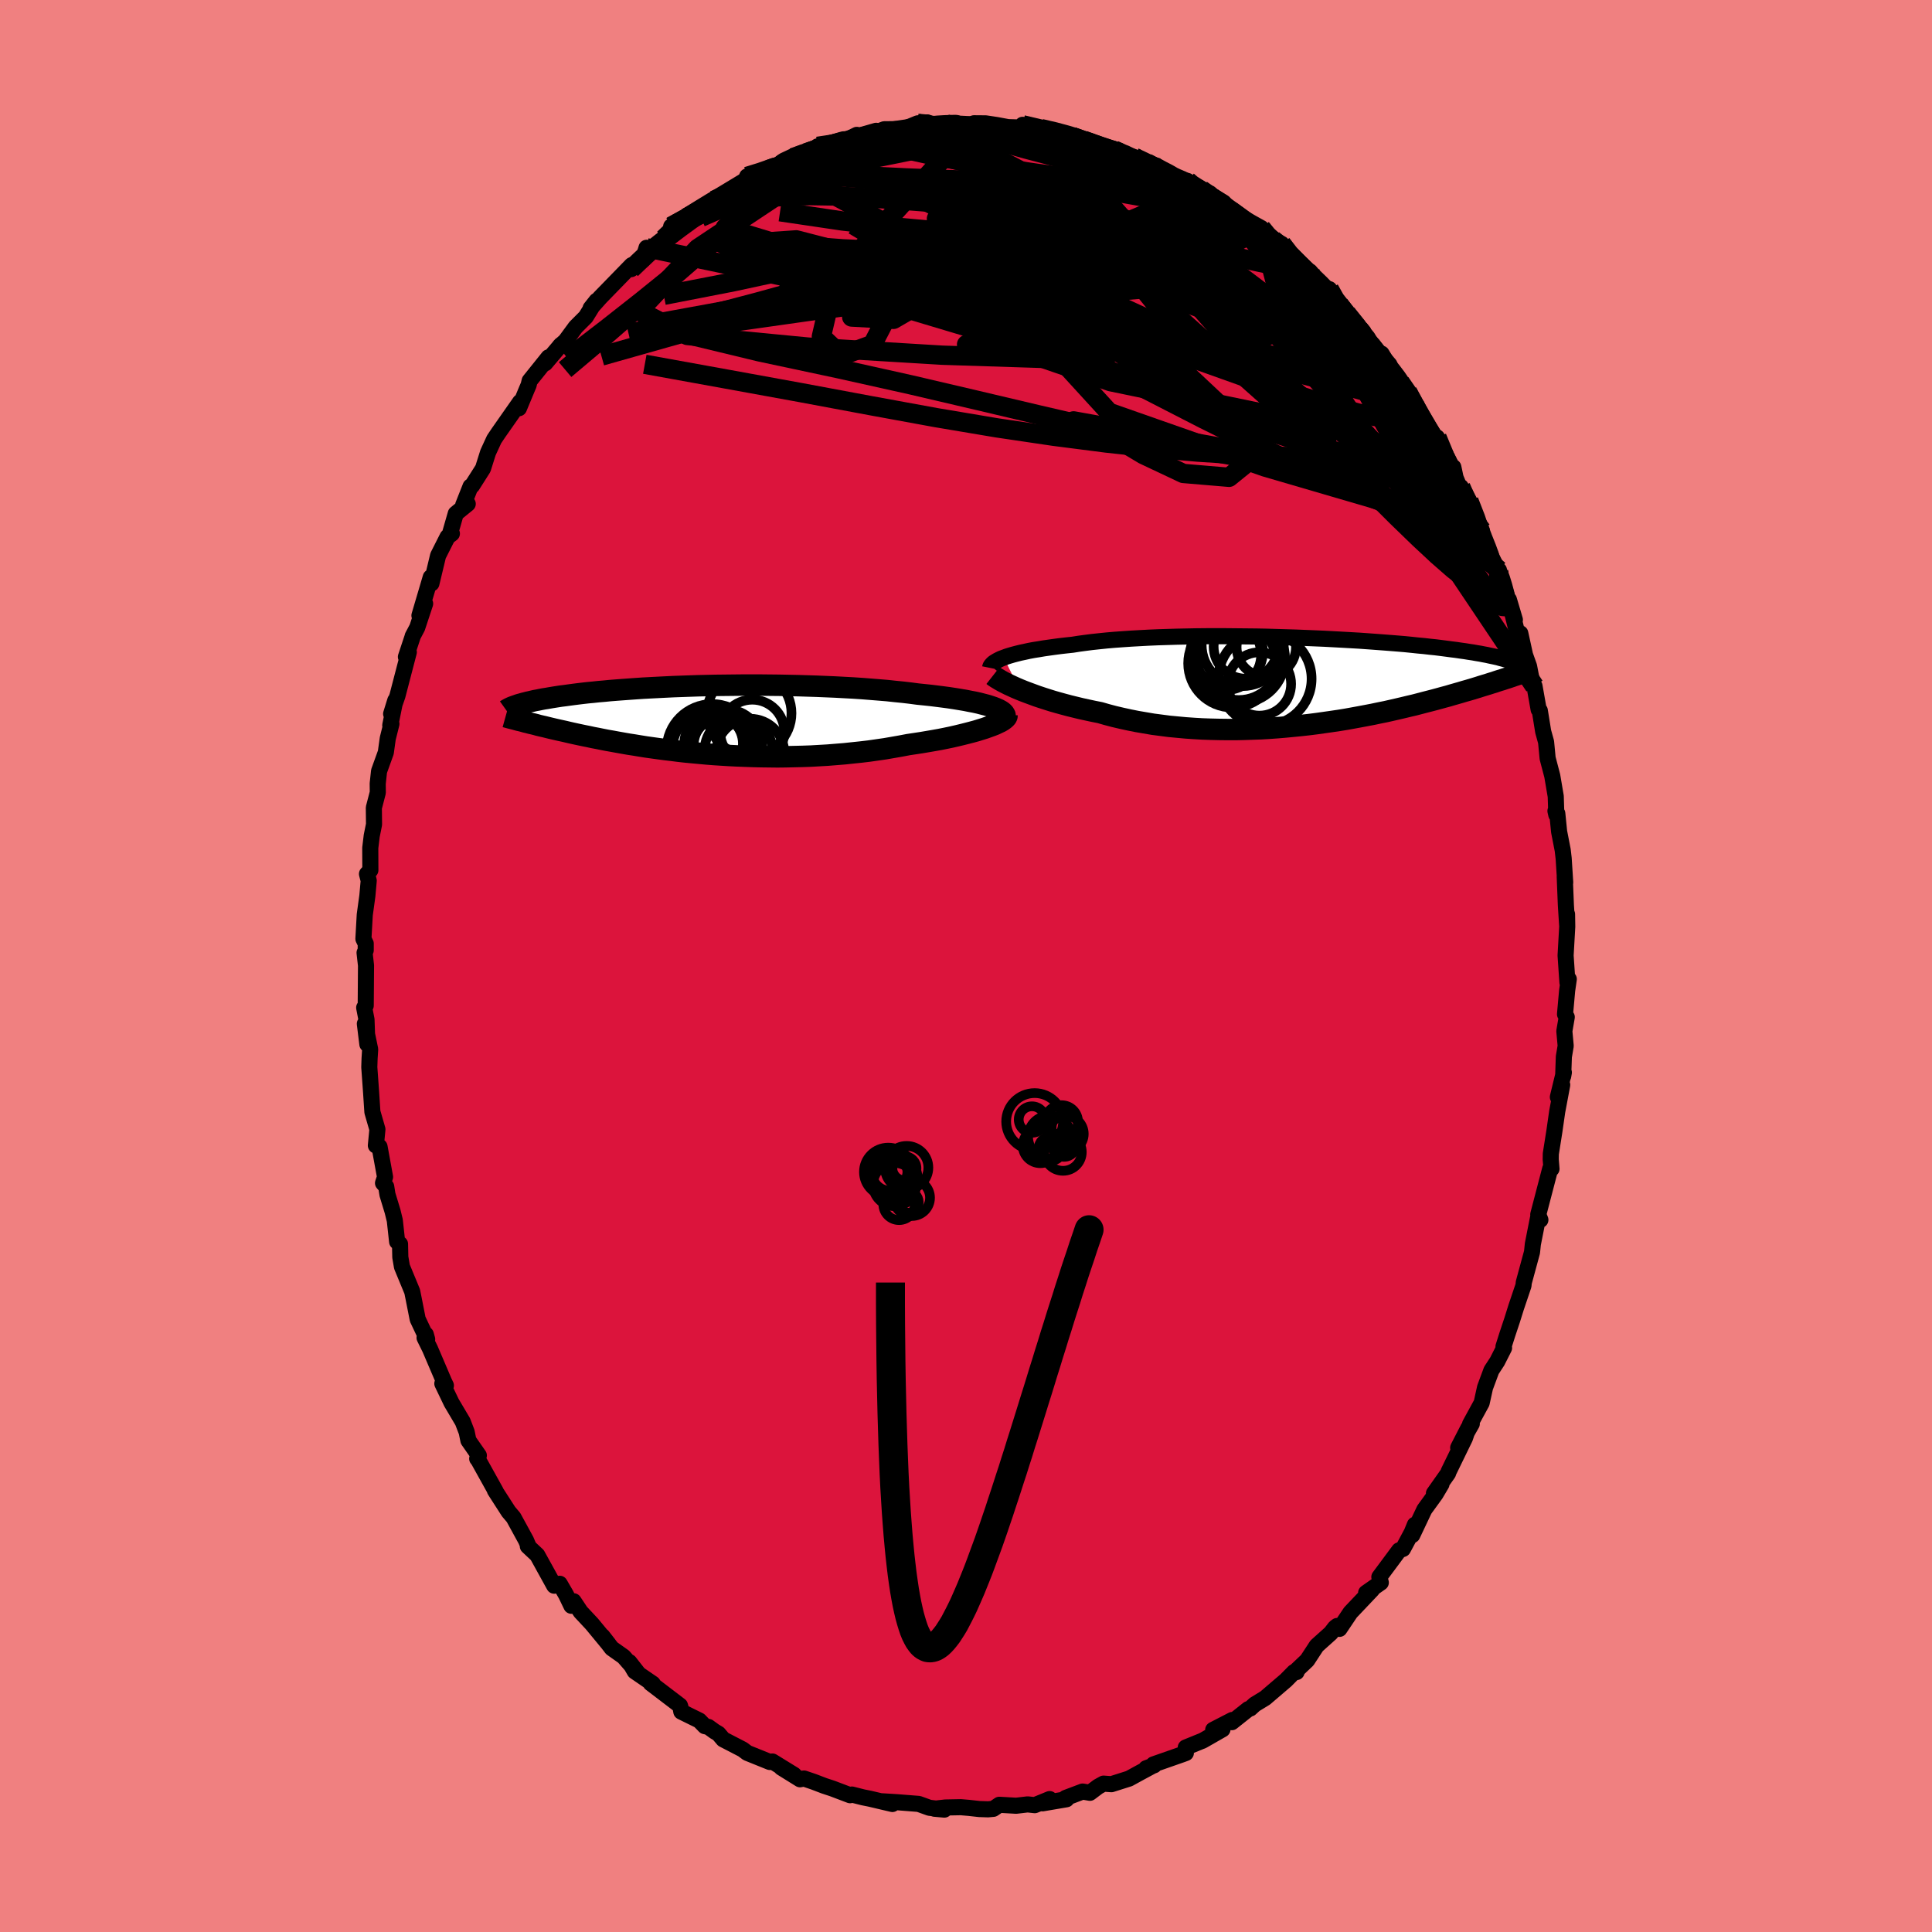 <svg xmlns="http://www.w3.org/2000/svg" width="500" height="500" viewBox="-100 -100 200 200"><defs><clipPath id="c"><path d="m30.12-1.3-.33-.11-.35-.11-.39-.1-.42-.11-.45-.1-.48-.09-.5-.1-.54-.09-.55-.09-.59-.09-.6-.08-.63-.08-.65-.08-.66-.07-.69-.07-.75-.1-.77-.09-.81-.08-.83-.09-.85-.07-.87-.07-.89-.07-.91-.06-.93-.05-.93-.05-.95-.04-.96-.04-.96-.03-.96-.03-.97-.02-.97-.02-.97-.01-.96-.01H4.14l-.94.01-.93.01-.92.01-.91.02-.89.02-.87.03-.85.03-.84.03-.82.04-.79.04-.78.04-.75.04-.73.05-.7.05-.69.05-.66.05-.63.05-.61.06-.59.05-.56.06-.54.05-.52.06-.5.06-.47.06-.45.06-.43.06-.41.05-.39.06-.38.06-.36.06-.34.06-.33.05-.31.06-.29.06-.28.05-.26.06-.25.06-.24.05-.22.06-.21.05-.2.06-.19.05-.17.05-.16.06.92 1.73.26.06.26.07.27.06.28.07.28.08.3.07.31.07.32.08.33.08.34.08.35.08.36.08.37.08.38.09.39.09.41.09.42.09.43.09.45.09.46.1.48.09.49.1.51.1.52.09.54.1.56.1.57.1.59.09.6.1.62.1.64.09.65.09.67.09.69.08.7.09.71.08.73.07.75.07.76.07.77.06.78.05.8.05.81.04.81.03.83.03.84.02.84.01.85.01.86-.01.86-.02.86-.02.87-.03.87-.05.87-.05.86-.07.87-.07.85-.09.86-.09.84-.1.84-.12.83-.12.81-.14.8-.14.79-.15.67-.1.66-.1.65-.11.64-.11.62-.11.6-.12.58-.12.57-.13.54-.13.52-.13.5-.13.48-.13.45-.14.42-.13.39-.14"/></clipPath><clipPath id="b"><path d="m-30.5-2.47.29-.11.32-.1.34-.1.38-.1.4-.1.43-.09.45-.1.48-.09.51-.08.53-.09.56-.08.57-.08.61-.08.62-.07.65-.07.63-.1.67-.09.7-.09.75-.08.78-.08.81-.07.84-.06.88-.06.9-.05.93-.05.94-.04.97-.03.99-.03 1-.02 1.01-.02 1.03-.01h2.06l1.04.01 1.04.01 1.04.01 1.03.02 1.02.03 1.01.03 1.01.03.99.04.97.04.96.04.94.05.92.05.89.05.88.05.85.06.83.06.8.06.78.06.75.06.72.06.7.07.66.07.65.06.61.07.59.06.56.07.54.07.52.07.49.06.47.07.44.06.43.07.41.06.39.07.37.06.35.07.33.06.31.07.29.06.28.06.27.06.24.07.23.06.22.06.2.06.19.06-.91 2.08-.28.09-.29.1-.3.09-.31.1-.33.1-.33.1-.34.11-.36.11-.36.11-.38.11-.39.11-.4.12-.42.12-.42.12-.44.13-.45.12-.47.13-.48.13-.5.13-.51.13-.53.14-.54.14-.56.13-.58.14-.6.14-.61.14-.62.14-.65.13-.66.14-.68.13-.69.13-.71.13-.72.13-.74.12-.75.11-.77.11-.78.11-.79.1-.81.09-.81.08-.83.08-.83.07-.84.06-.85.05-.86.03-.86.03-.87.02h-.86l-.87-.01-.87-.02-.87-.03-.87-.05-.86-.06-.86-.08-.85-.08-.84-.11-.84-.11-.82-.14-.82-.14-.8-.16-.78-.17-.77-.18-.76-.2-.73-.21-.66-.13-.65-.14-.64-.14-.62-.15-.61-.15-.6-.16-.58-.16-.56-.16-.54-.17-.53-.17-.51-.17-.49-.18-.46-.17-.45-.17-.42-.17"/></clipPath><linearGradient id="d" x1="0%" x2="100%" y1="0%" y2="0%"><stop offset="0%" style="stop-color:[object Object];stop-opacity:1"/><stop offset="38.9%" style="stop-color:[object Object];stop-opacity:1"/><stop offset="100%" style="stop-color:[object Object];stop-opacity:1"/></linearGradient><filter id="a"><feTurbulence baseFrequency=".05" numOctaves="3" result="noise" type="noise"/><feDisplacementMap in="SourceGraphic" in2="noise" scale="2"/></filter></defs><rect width="100%" height="100%" x="-100" y="-100" fill="#F08080"/><path fill="#DC143C" stroke="#000" stroke-linejoin="round" stroke-width="1.667" d="m62.26 1.71.14-.35-.17 1.18-.22 2.45.18.3-.25 1.45.14 1.53-.19 1.12-.07 2.02.07-.39-.62 2.55.45-1.26-.52 2.77-.29 2.02-.37 2.34-.01.58.08.98-.13-.02-1.24 4.75.22.55-.19-.48-.59 2.99-.07.68-.02.17-.85 3.13-.03.31-.76 2.25-.41 1.31-.5 1.5-.4 1.26.06.14-.71 1.4-.6.92-.66 1.78-.35 1.59-1.2 2.2.18-.04-1.41 2.48L52 47.83l-.35 1.04-1.68 3.45-.07.2-1.46 2.07.78-.95-.61 1.03-1.16 1.6-1.25 2.64.27-1.07-.33.81-.91 1.7-.39.14-2.05 2.76.15.58-1.52 1.06.61-.32-2.23 2.35-1.14 1.7-.24-.3-.22.17-.44.57-1.46 1.31-.98 1.5-1.34 1.27.24-.05h-.26l-.84.85-2.15 1.84-1.08.66-.46.42-.21.07-1.7 1.35.05-.23-1.98 1.02.96-.05-2.03 1.16-1.77.72.01.57-.32.12-3.03 1.06.07.09-.83.31.57-.2-1.19.64-1.15.63-1.83.58-.81-.06-.56.31-.85.64-.76-.13-1.75.66.08.14-2.48.42.74-.44-1.54.63-.74-.08-1.19.14-1.74-.1-.62.42-.55.05-.91-.03-1.08-.12-.82-.07-1.6.03-1.13.13 1.02.09-1.55-.19-1.11-.4-2.29-.18-1.48-.09 1.05.28-2.34-.55-.7-.14-1.15-.29-.19.07-1.82-.69-.85-.28-1.1-.42-1-.34-.41.08-1.93-1.2 1.31.74-2.24-1.38-.27.05-2.33-.94-.48-.36-2.01-1.04-.5-.59-.39-.23-.65-.47-.37-.08-.56-.58-1.87-.92-.09-.47-.05-.16-3.03-2.31.22.05-1.87-1.28-.56-.96.91 1.16-1.5-1.72-1.23-.87-.97-1.26.66.85-1.75-2.12-1.16-1.24-.73-1.1-.23.47-.55-1.14-.66-1.14-.57.2-1.75-3.17-.98-.92.1.07-.29-.68-1.29-2.36-.51-.6-1.23-1.91-.19-.3.08.09-1.79-3.22-.12-.15.17-.33-1.08-1.55-.18-.88-.41-1.07-1.16-1.96-.95-1.98.37.2-.2-.42-1.44-3.37-.57-1.16.13-.34.14.5-.98-2.08-.44-2.23-.13-.64-1.06-2.56-.17-.99-.03-1.36-.3-.24-.24-2.2-.23-.94-.53-1.74-.13-.82-.33-.37.21-.63-.57-3.13-.38-.13.16-1.67-.52-1.8-.14-2.12-.18-2.51.03-.92.06-.93-.55-2.65.26 2.12-.09-2.55-.24-1.24.16-.21.03-4.15-.15-1.32.12-.26v-.69l-.24-.49.14-2.49.27-1.97.14-1.57-.18-.69.35-.39-.01-2.3.15-1.25.24-1.19-.02-1.72.41-1.58-.01-.92.14-1.29.7-1.94.2-1.44.38-1.52-.12.15.52-2.57-.43 1.39.65-1.86 1.18-4.53-.3.49.71-2.14h-.01l.47-.89.82-2.48-.59 1.23 1.17-3.96.07.64.69-2.88.98-1.94.45-.34-.2.02.6-2.09 1.24-1.01-.47.12.76-1.92.16-.08L-50-51.5l.52-1.65.63-1.37.45-.67 2.24-3.2-.12.65.84-2.02.16-.37.11-.45 1.95-2.43-.34.62 1.63-1.92-.13.14.6-.54 1.05-1.43 1.05-1.05.73-1.18.38-.49-.61.77.99-1.11 3.26-3.35-.05.41 1.2-.94.39-1.27.6.31 1.19-1.25.74-.74.02-.53 1.59-.9.08-.02 1.26-.85 1.5-.94.56-.32.22-.12.94-.43 3-1.85-1.29.25 2.11-.6.06-.19 1.21-.32.18-.34 1.18-.49.79-.33 1.59-.54.18-.3 2.67-.39-.71.24 2.1-1.04-.71.36 2.71-.78-.96.51 1.8-.67 2.02-.02 1.43-.59 1-.1-.55.37 2.56-.19-.53.04 1.76.09 1.59-.12.01-.1 1.2.01 1.13.17 1.19.22 2 .06-.04-.2-.45-.1 2.57.61-.68-.22 1.32.27 2.77.74-.84-.18.5.09 1.72.89 2.14.42.29.1 1.76.62-.57-.2 3.02 1.3-1.15-.5 1.69.85 1.16.64 1.37.38.08.19 1.12.84 1.11.25-.88-.38 2.32 1.34.76.86 1.5 1.13-.57-.57 2.2 1.22.52.92.69.29.9.43.17.71 2.86 2.38-.37.01.27-.24 2.22 2.83-.41-.99.19-.02.07.79 1.73 1.74 1.73 1.88-.08.53.53.61 1.36 1.26.07-.13.99 1.63.95 1.35 1.15 1.65-.4-.68.73 1.33.43 1.02 1.32 2.17.55.9.02-.7 1.76 3.87-.07-.79.23 1.09.56 1.35-.02-.4.84 1.45 1.34 3.06-.76-1.02.48 1.17 2.01 4.07.04.82v-.93l.35 1.23 1.3 3.91-.62-2.09 1.08 4.33.1-.84.49 2.24.42 1.18.35 1.82.21.22.43 2.43.12.11.35 2.17.3 1.08.16 1.68.48 1.83.36 2.12.06 1.91-.09-.4.19.26.19 1.89.37 1.9.1.86.16 2.5-.05-.6.12 2.95.13 2.04-.01-1.11.02 1.29-.17 2.98.19 2.8.14-.35" filter="url(#a)"/><path fill="#fff" d="m-30.5-2.47.29-.11.32-.1.34-.1.38-.1.4-.1.43-.09.45-.1.48-.09.51-.08.53-.09.56-.08.57-.08.61-.08.62-.07.65-.07.63-.1.67-.09.7-.09.75-.08.78-.08.81-.07.84-.06.88-.06.9-.05.93-.05.94-.04.97-.03.99-.03 1-.02 1.01-.02 1.03-.01h2.06l1.04.01 1.04.01 1.04.01 1.03.02 1.02.03 1.01.03 1.01.03.99.04.97.04.96.04.94.05.92.05.89.05.88.05.85.06.83.06.8.06.78.06.75.06.72.06.7.07.66.07.65.06.61.07.59.06.56.07.54.07.52.07.49.06.47.07.44.06.43.07.41.06.39.07.37.06.35.07.33.06.31.07.29.06.28.06.27.06.24.07.23.06.22.06.2.06.19.06-.91 2.08-.28.09-.29.1-.3.09-.31.1-.33.1-.33.1-.34.11-.36.11-.36.11-.38.11-.39.11-.4.12-.42.12-.42.12-.44.13-.45.12-.47.13-.48.13-.5.13-.51.13-.53.14-.54.14-.56.13-.58.14-.6.14-.61.14-.62.14-.65.13-.66.14-.68.13-.69.13-.71.13-.72.13-.74.12-.75.11-.77.11-.78.11-.79.1-.81.09-.81.08-.83.08-.83.07-.84.06-.85.05-.86.03-.86.03-.87.02h-.86l-.87-.01-.87-.02-.87-.03-.87-.05-.86-.06-.86-.08-.85-.08-.84-.11-.84-.11-.82-.14-.82-.14-.8-.16-.78-.17-.77-.18-.76-.2-.73-.21-.66-.13-.65-.14-.64-.14-.62-.15-.61-.15-.6-.16-.58-.16-.56-.16-.54-.17-.53-.17-.51-.17-.49-.18-.46-.17-.45-.17-.42-.17" filter="url(#a)" transform="translate(34.41 -29.45)"/><path fill="#fff" d="m30.12-1.3-.33-.11-.35-.11-.39-.1-.42-.11-.45-.1-.48-.09-.5-.1-.54-.09-.55-.09-.59-.09-.6-.08-.63-.08-.65-.08-.66-.07-.69-.07-.75-.1-.77-.09-.81-.08-.83-.09-.85-.07-.87-.07-.89-.07-.91-.06-.93-.05-.93-.05-.95-.04-.96-.04-.96-.03-.96-.03-.97-.02-.97-.02-.97-.01-.96-.01H4.14l-.94.01-.93.01-.92.01-.91.02-.89.02-.87.03-.85.03-.84.03-.82.04-.79.04-.78.04-.75.04-.73.05-.7.05-.69.05-.66.05-.63.05-.61.06-.59.05-.56.06-.54.05-.52.06-.5.06-.47.06-.45.06-.43.06-.41.05-.39.06-.38.06-.36.06-.34.06-.33.05-.31.06-.29.06-.28.05-.26.06-.25.06-.24.05-.22.06-.21.05-.2.06-.19.05-.17.05-.16.06.92 1.73.26.06.26.07.27.06.28.07.28.08.3.07.31.07.32.08.33.08.34.08.35.08.36.08.37.08.38.09.39.09.41.09.42.09.43.09.45.09.46.1.48.09.49.1.51.1.52.09.54.1.56.1.57.1.59.09.6.1.62.1.64.09.65.09.67.09.69.08.7.09.71.08.73.07.75.07.76.07.77.06.78.05.8.05.81.04.81.03.83.03.84.02.84.01.85.01.86-.01.86-.02.86-.02.87-.03.87-.05.87-.05.86-.07.87-.07.85-.09.86-.09.84-.1.84-.12.83-.12.81-.14.8-.14.79-.15.67-.1.66-.1.65-.11.64-.11.62-.11.6-.12.58-.12.57-.13.54-.13.52-.13.5-.13.48-.13.45-.14.42-.13.39-.14" filter="url(#a)" transform="translate(-27.29 -25.48)"/><g fill="none" stroke="#000" transform="translate(34.41 -29.45)"><path stroke-linejoin="round" stroke-width="1.667" d="m-31.92-1.41.02-.1.05-.11.08-.1.1-.11.12-.11.16-.1.18-.11.21-.11.23-.11.27-.1.29-.11.32-.1.34-.1.38-.1.4-.1.43-.09.45-.1.48-.09.51-.08.53-.09.56-.08.57-.08.61-.08.62-.07.65-.07.63-.1.67-.09.7-.09.75-.08.78-.08.81-.07.84-.06.88-.06.9-.05.93-.05.94-.04.97-.03.99-.03 1-.02 1.01-.02 1.03-.01h2.06l1.04.01 1.04.01 1.04.01 1.03.02 1.02.03 1.01.03 1.01.03.99.04.97.04.96.04.94.05.92.05.89.05.88.05.85.06.83.06.8.06.78.06.75.06.72.06.7.07.66.07.65.06.61.07.59.06.56.07.54.07.52.07.49.06.47.07.44.06.43.07.41.06.39.07.37.06.35.07.33.06.31.07.29.06.28.06.27.06.24.07.23.06.22.06.2.06.19.06.17.06.16.06.15.05.14.06.13.06.11.05.11.06.09.06.09.05.08.05" filter="url(#a)"/><path stroke-linejoin="round" stroke-width="2.222" d="m-31.61-.62.14.11.18.12.2.12.23.14.27.15.29.15.32.16.35.16.37.17.4.17.42.17.45.17.46.17.49.18.51.17.53.17.54.17.56.16.58.16.6.16.61.15.62.15.64.14.65.14.66.13.73.21.76.2.77.18.78.17.8.16.82.14.82.14.84.11.84.11.85.08.86.08.86.06.87.05.87.03.87.02.87.01h.86l.87-.02.86-.03.86-.03.85-.05.84-.06.83-.07.83-.08.81-.08.81-.09.79-.1.78-.11.77-.11.75-.11.74-.12.72-.13.71-.13.69-.13.68-.13.66-.14.65-.13.62-.14.61-.14.6-.14.58-.14.56-.13.54-.14.53-.14.51-.13.5-.13.48-.13.47-.13.45-.12.44-.13.42-.12.42-.12.4-.12.39-.11.38-.11.36-.11.36-.11.34-.11.33-.1.33-.1.31-.1.3-.09.29-.1.28-.09.27-.08.26-.09.26-.08.24-.08.24-.08.22-.08.22-.07.21-.07.21-.07.19-.07" filter="url(#a)"/><circle cx="-3.459" cy="-.277" r="4.824" clip-path="url(#b)" filter="url(#a)"/><circle cx="-7.284" cy="-3.102" r="3.608" clip-path="url(#b)" filter="url(#a)"/><circle cx="-5.439" cy="-3.627" r="3.336" clip-path="url(#b)" filter="url(#a)"/><circle cx="-5.764" cy="-3.777" r="4.25" clip-path="url(#b)" filter="url(#a)"/><circle cx="-6.839" cy="-1.882" r="4.57" clip-path="url(#b)" filter="url(#a)"/><circle cx="-3.324" cy="-3.562" r="3.074" clip-path="url(#b)" filter="url(#a)"/><circle cx="-4.034" cy=".253" r="3.28" clip-path="url(#b)" filter="url(#a)"/><circle cx="-6.039" cy="-2.417" r="4.648" clip-path="url(#b)" filter="url(#a)"/><circle cx="-7.529" cy="-2.792" r="3.676" clip-path="url(#b)" filter="url(#a)"/><circle cx="-6.179" cy="-2.347" r="4.266" clip-path="url(#b)" filter="url(#a)"/></g><g fill="none" stroke="#000" transform="translate(-27.29 -25.48)"><path stroke-linejoin="round" stroke-width="2.222" d="m31.22-.14.08-.12.04-.12-.01-.11-.06-.12-.09-.12-.14-.12-.17-.11-.22-.12-.25-.11-.28-.11-.33-.11-.35-.11-.39-.1-.42-.11-.45-.1-.48-.09-.5-.1-.54-.09-.55-.09-.59-.09-.6-.08-.63-.08-.65-.08-.66-.07-.69-.07-.75-.1-.77-.09-.81-.08-.83-.09-.85-.07-.87-.07-.89-.07-.91-.06-.93-.05-.93-.05-.95-.04-.96-.04-.96-.03-.96-.03-.97-.02-.97-.02-.97-.01-.96-.01H4.14l-.94.01-.93.01-.92.01-.91.02-.89.02-.87.03-.85.03-.84.03-.82.04-.79.04-.78.04-.75.04-.73.05-.7.05-.69.05-.66.05-.63.05-.61.06-.59.05-.56.06-.54.05-.52.06-.5.06-.47.06-.45.06-.43.06-.41.05-.39.06-.38.06-.36.06-.34.06-.33.05-.31.06-.29.06-.28.05-.26.06-.25.06-.24.05-.22.06-.21.05-.2.06-.19.05-.17.05-.16.06-.15.05-.14.05-.14.05-.12.05-.11.05-.1.05-.1.05-.08.05-.08.04-.07.05" filter="url(#a)"/><path stroke-linejoin="round" stroke-width="2.222" d="M31.53-.48v.1l-.05.11-.1.11-.14.12-.17.12-.22.13-.26.12-.29.14-.33.13-.36.13-.39.14-.42.13-.45.14-.48.13-.5.13-.52.13-.54.13-.57.13-.58.12-.6.12-.62.11-.64.11-.65.11-.66.1-.67.1-.79.15-.8.14-.81.14-.83.12-.84.12-.84.1-.86.09-.85.09-.87.07-.86.07-.87.05-.87.05-.87.03-.86.02-.86.02-.86.01-.85-.01-.84-.01-.84-.02-.83-.03-.81-.03-.81-.04-.8-.05-.78-.05-.77-.06-.76-.07-.75-.07-.73-.07-.71-.08-.7-.09-.69-.08-.67-.09-.65-.09-.64-.09-.62-.1-.6-.1-.59-.09-.57-.1-.56-.1-.54-.1-.52-.09-.51-.1-.49-.1-.48-.09-.46-.1-.45-.09-.43-.09-.42-.09-.41-.09-.39-.09-.38-.09-.37-.08-.36-.08-.35-.08-.34-.08-.33-.08-.32-.08-.31-.07-.3-.07-.28-.08-.28-.07-.27-.06-.26-.07-.26-.06-.24-.07-.23-.06-.23-.05-.22-.06-.21-.06-.2-.05-.2-.05-.19-.05-.18-.05-.18-.05" filter="url(#a)"/><circle cx="2.434" cy="2.657" r="3.75" clip-path="url(#c)" filter="url(#a)"/><circle cx="2.124" cy="2.892" r="3.164" clip-path="url(#c)" filter="url(#a)"/><circle cx="3.734" cy="3.147" r="3.502" clip-path="url(#c)" filter="url(#a)"/><circle cx="4.949" cy="3.412" r="3.528" clip-path="url(#c)" filter="url(#a)"/><circle cx="2.169" cy="2.647" r="3.074" clip-path="url(#c)" filter="url(#a)"/><circle cx="4.864" cy="-.688" r="4.36" clip-path="url(#c)" filter="url(#a)"/><circle cx="1.019" cy="3.087" r="4.72" clip-path="url(#c)" filter="url(#a)"/><circle cx="1.159" cy="2.457" r="3.038" clip-path="url(#c)" filter="url(#a)"/><circle cx="5.164" cy="1.232" r="3.322" clip-path="url(#c)" filter="url(#a)"/><circle cx=".659" cy="2.972" r="3.762" clip-path="url(#c)" filter="url(#a)"/></g><g fill="none" stroke="url(#d)" stroke-linejoin="round" stroke-width="2"><path d="m-31.28-75.29.72-.69 1.04-.73 1.38-.77 1.65-.82 1.84-.87 1.96-.88 2-.89 2-.9 1.99-.9 1.93-.88 1.77-.81 1.48-.67 1.03-.5.43-.31m32.99 4.64.43.37.72.46.8.49.88.57.96.67.99.7.95.69.89.63.8.57.69.5.58.44.46.38.31.3.15.19-.06.04-.28-.13-.53-.34-.77-.53-.99-.7-1.17-.81-1.34-.9-1.54-1.07L24-80.06M51.22-49.6l.63 1.48.04 1.02-.48.59-.88.34-1.31.04-1.8-.35-2.35-.77-2.91-1.15-3.48-1.5-4.08-1.86-4.69-2.23-5.33-2.64-5.98-3.07-6.62-3.5-7.26-3.97-7.88-4.49-8.48-5.04" filter="url(#a)"/><path d="m55.13-40.87.05.38.15.41.22.71.21.78.12.67.02.48-.11.24-.26-.02-.41-.31-.58-.64-.78-1-.99-1.4-1.2-1.8-1.39-2.18-1.57-2.56-1.76-2.94-1.98-3.39-2.25-3.93-2.57-4.58-3-5.37" filter="url(#a)"/><path d="m48.19-54.92.34.59.15.68-.13.69-.5.53-.87.35-1.22.22-1.55.14-1.89.07-2.23.01-2.61-.09-3-.21-3.4-.36-3.84-.56-4.3-.77-4.76-.97-5.24-1.15-5.73-1.33-6.27-1.48-6.84-1.6-7.5-1.67-8.17-1.74-8.58-2.07m47.36-18.1.24.18.51.4.28.44.03.47-.24.51-.59.52-.98.53-1.39.55-1.79.6-2.18.66-2.57.74-3 .81-3.46.86-3.99.91-4.55.96-5.2 1.08-5.93 1.25-6.68 1.44-7.2 1.4" filter="url(#a)"/><path d="m17.41-83.74.33.17.78.37.75.37.69.37.62.34.49.31.31.26.11.22-.07.18-.24.17-.43.14-.62.11-.84.05-1.11-.02-1.38-.11-1.69-.19-2.03-.27-2.42-.33-2.82-.39-3.24-.47-3.63-.59-3.97-.76-4.23-.94" filter="url(#a)"/><path d="m18.71-83.14 1.52.81 1.47.83 1.41.87 1.38.94 1.39.99 1.41 1.05 1.44 1.09 1.44 1.11 1.37 1.03 1.24.89 1.07.75.95.66.84.66.51.42" filter="url(#a)"/><path d="m27.44-78.17.86.64.49.41.35.44.13.45-.14.44-.4.42-.71.39-1.05.34-1.43.24-1.84.11-2.28-.01-2.7-.13-3.11-.22-3.51-.26-3.92-.29-4.38-.33-4.93-.4-5.54-.51-6.09-.68-6.49-.96" filter="url(#a)"/><path d="m53.4-45.09-.35-.24.07.64-.05.56-.43-.01-.86-.6-1.28-1.13-1.71-1.61-2.18-2.14-2.67-2.76-3.2-3.42L37-59.93l-4.31-4.86-4.93-5.66-5.59-6.5m-40.09-6.73 1.01-.36 1.25-.34 1.36-.29 1.41-.24 1.43-.2 1.46-.18 1.49-.15 1.56-.14 1.62-.13 1.67-.11 1.65-.11 1.59-.08 1.48-.07 1.31-.05 1.15-.04.99-.05.85-.06.7-.08.51-.09.31-.1.08-.1-.14-.11-.33-.14m24.6 11.43.71.38.81.64.88.81.84.81.7.68.53.52.34.36.17.22.01.12-.13.04-.28-.06-.47-.2-.72-.42-.99-.68-1.27-.94-1.56-1.2-1.87-1.45-2.26-1.74-2.75-2.09m-44.33-2.67.3-.18.42-.15.36-.07.26.05.13.21-.1.42-.38.66-.73.92-1.12 1.19-1.55 1.47-1.99 1.79-2.44 2.13-2.88 2.51-3.31 2.87-3.72 3.24-4.2 3.54m54.72-23.14 1.5.33.98.28.76.29.61.31.49.3.36.3.22.29.03.27-.18.24-.44.21-.7.18-.95.15-1.2.14-1.45.13-1.71.11-2.02.08-2.37.04-2.75-.02-3.16-.07-3.57-.11-3.95-.16-4.31-.21-4.65-.28m-19.42 9.94.97-.93.9-.84.98-.8 1.07-.84 1.12-.85 1.15-.84 1.15-.82 1.15-.76 1.1-.71 1-.65.88-.56.75-.48.59-.39.41-.29.2-.17-.07-.01-.36.18-.75.49" filter="url(#a)"/><path d="m-26.09-79.27.67-.29 1.2-.42 1.71-.59 2.01-.63 2.15-.59 2.25-.52 2.32-.48 2.38-.46 2.42-.48 2.48-.5 2.51-.51 2.47-.49 2.34-.47 2.15-.43 1.89-.39m43.9 31.8.91 2.2-.07.74-.64.25-1.09.02-1.52-.15-1.98-.29-2.48-.48-3-.69-3.55-.96-4.12-1.29-4.73-1.66-5.4-2.06-6.11-2.42-6.84-2.74-7.6-3.05-8.31-3.44-8.89-3.99" filter="url(#a)"/><path d="m-5.01-87.23.9.21 1.39.62 2 .92 2.52 1.2 2.95 1.48 3.3 1.74 3.63 2 3.91 2.25 4.16 2.45 4.35 2.61 4.44 2.72L33-66.25l4.44 2.8 4.44 2.69M-2-87.15l.28.06 1.04.06 1.22.06 1.27.11 1.32.15 1.36.18 1.35.19 1.3.2 1.22.2 1.14.21 1.08.23 1.02.22.94.22.85.21.72.18.58.14.42.1.21.05-.06-.04-.4-.13-.75-.25-1-.34-.94-.35" filter="url(#a)"/><path d="m55.13-40.87.01.34.03.29.02.52-.08.53-.24.37-.43.13-.64-.13-.86-.43-1.12-.75-1.37-1.07-1.65-1.44-1.93-1.8-2.24-2.17-2.56-2.55-2.91-2.96-3.28-3.38-3.65-3.86-4-4.36-4.33-4.91-4.72-5.5-5.36-6.1" filter="url(#a)"/><path d="m24.36-80.37 1.55 1.12.64.87v.7l-.5.63-.96.64-1.45.67-1.96.73-2.51.8-3.1.89-3.72.95-4.37.98-5.03.94-5.68.89-6.36.85-7.11.93-7.9 1.12-8.65 1.3m27.74-21.87.77.07 1.02.2 1.36.25 1.62.29 1.79.31 1.9.36 1.98.39 2.03.43 2.03.46 1.99.46 1.89.43 1.74.4 1.57.35 1.44.34 1.35.36 1.26.35 1.13.28m8.71 5.11.61.75.82.76.99.93 1.12 1.11 1.13 1.15 1.09 1.12.98 1.01.87.89.73.76.61.65.52.58.42.5.27.35.05.07-.29-.36-.72-.9-1.11-1.43m13.4 20.3.69 1.77.34 1.01.4 1.06.4 1 .28.76.12.47-.03.22-.19-.01-.36-.26-.52-.56-.72-.89-.93-1.29-1.17-1.73-1.43-2.2-1.65-2.66-1.84-3.07L43.41-58l-2.31-3.96-2.76-4.65" filter="url(#a)"/><path d="m-15.36-84.85 1.67-.25 1.02-.25.96-.26 1.02-.25 1.1-.23 1.19-.21 1.25-.2 1.23-.18 1.15-.16 1.01-.12.85-.08.69-.04.54-.02.39-.01h.25l-.18.03-.43.06-.74.1-1.12.14-1.53.19-1.86.21-2.09.23" filter="url(#a)"/><path d="m-19.28-82.85.49-.37.85-.4.97-.39.98-.36.93-.31.82-.25.69-.2.54-.14.42-.08.3-.02.18.05.04.14-.16.22-.4.34-.7.46-1.02.59-1.35.72-1.68.83-2 .95-2.35 1.07-2.7 1.18-3.02 1.32m51.58-2.74.53.13.28.24.22.38-.02.37-.41.23-.87.05-1.33-.11-1.86-.26-2.42-.42-3.08-.55-3.78-.69-4.55-.85-5.29-1.11-6.08-1.43" filter="url(#a)"/><path d="m15.36-84.46.51.23.51.36.31.42.05.49-.22.54-.49.61-.81.65-1.18.72-1.57.76-2.01.84L8-77.9l-2.89 1.05-3.32 1.16-3.74 1.26-4.18 1.31-4.65 1.37-5.19 1.47-5.78 1.59-6.36 1.67-6.82 1.56m12.27-16.28 1.39-.43.77-.27.56-.19.45-.13.37-.04.25.08.1.23-.1.4-.35.58-.63.77-.95.99-1.28 1.21-1.61 1.45-1.92 1.68-2.25 1.91-2.64 2.18-3.08 2.49-3.61 2.84-4.04 3.11m87.67 4.77.51 1.2.36 1.1.03.87-.32.7-.68.55-1.06.41-1.42.28-1.77.16-2.11.1-2.45.04-2.81-.01-3.17-.07-3.58-.16-4.01-.26-4.48-.4-4.97-.54-5.44-.7-5.88-.87-6.3-1.06L-9.83-58l-7.23-1.35-7.8-1.42-8.39-1.52" filter="url(#a)"/><path d="m11-85.86.83.32 1.06.49.87.48.54.47.22.49-.07.53-.35.58-.61.65-.89.72-1.19.79-1.53.87-1.88.93-2.25 1.01-2.6 1.08L.22-75.3l-3.28 1.25-3.64 1.36-4.05 1.44-4.47 1.52-4.91 1.55-5.35 1.58-5.83 1.64-6.43 1.82m50.96-21.74 1.58.38 1.22.43 1.17.54 1.19.62 1.24.7 1.29.75 1.31.79 1.31.8 1.28.79 1.23.77 1.15.73 1.07.68 1.01.65.95.62.89.59.8.54.67.45.5.32.28.14.02-.08-.26-.3-.5-.48-.66-.51M51.24-49.2l.27.29.51 1 .46 1.08.38 1.01.34.91.26.75.14.5-.01.24-.19-.04-.35-.29-.52-.57-.71-.88-.92-1.25-1.14-1.66-1.37-2.09-1.6-2.51-1.77-2.89-1.95-3.26-2.22-3.72-2.64-4.37" filter="url(#a)"/><path d="m11-85.86.94.34 1.43.54 1.48.56 1.4.56 1.32.57 1.25.57 1.21.59 1.16.57 1.11.55 1.03.52.93.46.79.4.63.32.45.23.28.14.1.04-.1-.08-.29-.19-.5-.31-.72-.43-.96-.61m-54.46 3.96 1.24-.67 1.25-.64 1.47-.73 1.62-.78 1.7-.79 1.77-.81 1.82-.84 1.8-.84 1.69-.77 1.48-.68 1.19-.54.89-.43.66-.36.44-.28m-17.43 8.26.51-.31.98-.61 1.06-.65 1.01-.6.96-.58.91-.55.79-.48.59-.36.3-.17-.02.04-.38.27-.72.44-1.03.6-1.42.81m66.45 14.48.5.61.2.47-.22.34-.67.21-1.17-.01-1.75-.29-2.37-.6-2.99-.88-3.58-1.15-4.19-1.45L20-69.67l-5.51-2.16-6.26-2.55-7.1-2.97-8.04-3.41" filter="url(#a)"/><path d="m45.71-59.44.67 1.25.71 1.3.72 1.22.66 1.07.56.93.45.78.32.6.19.41.06.23-.04.05-.17-.14-.32-.35-.49-.61-.68-.89-.89-1.24-1.13-1.64-1.41-2.15-1.78-2.76-2.32-3.47m-2.99-4.21-.13-.47.33.34.74.95.97 1.24 1.01 1.29.91 1.14.77.94.61.72.43.49.22.25-.02-.01-.31-.34-.61-.7-.84-1.09" filter="url(#a)"/><path d="m44.96-60.41.69 1 .44.73.52.92.62 1.08.65 1.11.63 1.05.57.95.46.8.34.63.22.46.11.29.01.12-.1-.03-.2-.19-.33-.4-.48-.65-.68-.96-.88-1.29-1.1-1.66-1.31-2.01-1.51-2.39-1.77-2.9m-70.71-13.73 1.34-.75 1.43-.52 1.54-.33 1.77-.25 2.03-.21 2.23-.15 2.38-.06 2.51.04 2.62.13 2.75.19 2.87.21 2.99.23 3.1.25 3.21.28 3.28.34 3.33.41 3.32.46 3.27.47 3.18.43 3.04.35 2.88.22 2.77.17" filter="url(#a)"/><path d="m21.56-81.65.82.35.29.4-.07.43-.4.47-.72.56-1.04.66-1.42.74-1.86.79-2.35.81-2.89.87-3.47.93-4.06 1.02-4.66 1.1-5.22 1.15-5.76 1.14-6.36 1.13-7.08 1.21-7.93 1.45m60.06-11.73 1 .73.92.66 1.07.86 1.14.99 1.17 1.09 1.2 1.16 1.19 1.2 1.16 1.19 1.09 1.11.99 1.01.85.87.71.72.58.59.44.46.32.36.18.22-.02.01-.24-.31-.53-.74" filter="url(#a)"/><path d="m52.64-46.11.67 1.64.45 1.41-.06.63-.52.07-.89-.3-1.24-.6-1.62-.95-2.02-1.35-2.44-1.79-2.87-2.25-3.31-2.74L35-55.59l-4.32-3.78-4.91-4.36-5.54-4.96-6.12-5.56-6.57-6.16m.21-6.28 1.46.34 1.19.32.86.26.78.27.75.26.65.23.44.18.14.1-.19.03-.54-.04-.94-.11-1.4-.22-1.91-.33-2.41-.48-2.84-.6m-34.31 9.92 1.18-.66 1.06-.58 1.15-.62 1.21-.65 1.26-.64 1.29-.65 1.31-.66 1.31-.64 1.26-.61 1.18-.55 1.1-.5 1-.45.89-.4.78-.36.66-.3.54-.25.4-.19.23-.11.04-.03-.22.06-.51.15-.85.24-1.21.38m47.24 9.4.72.57.71.79.53.71.24.49-.08.28-.41.07-.73-.09-1.05-.21-1.34-.28-1.64-.37-2-.5-2.4-.71-2.86-.97-3.36-1.25-3.83-1.53-4.29-1.79L5.22-82l-5.37-2.26" filter="url(#a)"/><path d="m5.86-87.08 1.61.38 1.12.27 1.18.3 1.18.34 1.12.35 1.05.34.98.32.85.27.61.19.23.08-.22-.06-.7-.22-1.09-.37-1.2-.44m33.13 25.89.42 1.11v.9l-.49.58-1.05.22-1.67-.14-2.33-.47-3.02-.83-3.75-1.19-4.45-1.53-5.16-1.84-5.85-2.16-6.57-2.5-7.35-2.9-8.14-3.34-8.81-3.82m-16.42-.11.54-.31 1.06-.61 1.19-.66 1.24-.65 1.28-.67 1.32-.68 1.31-.67 1.24-.62 1.11-.55.99-.48.86-.41.74-.35.64-.3.49-.23.31-.14.05-.05-.28.08-.67.22-1.05.36m36.42 1.54-.24-.07.58.32.7.36.52.3.26.21-.01.12-.27.05h-.53l-.81-.06-1.16-.15-1.57-.28-2.03-.43-2.51-.6-3.02-.76-3.61-.95-4.11-1.17m37.36 18.21 1.06 1.32.48.78.29.54.14.43-.01.34-.22.24-.48.11-.77-.09-1.06-.29-1.36-.48-1.64-.68-1.96-.88-2.31-1.12-2.71-1.4-3.15-1.69-3.61-2.01-4.06-2.33-4.52-2.63-4.99-2.94-5.36-3.25" filter="url(#a)"/><path d="m37.61-70.07.61 1.1 1.1 1.41 1.07 1.35.92 1.17.81 1.02.74.91.67.84.59.75.47.62.28.41.08.16-.13-.08-.33-.34-.53-.61-.78-.99-1.16-1.54-1.74-2.24m-7.6-8.62.81 1.05 1.03 1.05.84.82.7.67.57.55.46.47.38.43.32.41.25.37.13.29-.04.13-.25-.08-.49-.31-.74-.55-1.02-.79-1.31-1.07-1.63-1.37-1.94-1.66-2.2-1.91-2.51-2.16m-43.17-5.6-7.8 7.6L-13.71-73l15.23 4.68 9.35 3.55 2.85 1.09.4-.32.9-.05 1.41.94.75 1.45-.05.88.66-.34 3.11-1.24 5.37-1.33 4.8-1.46.07-3.06-7.26-5.72-15.1-5.92-29.33-2.49" filter="url(#a)"/><path d="m-25.53-79.59 14.24-2.33 16.64 3.87 13.79 4.11 6.8 1.41.07-1.08-4.2-2.01-5.97-1.4-6.27.03-5.83 1.65-4.15 3.04-.34 4 5.31 4.23 10.4 3.58 11.86 2.46 8.64 1.79 1.94 1.53-11.11-3.37-45.57-24.77" filter="url(#a)"/><path d="M46.44-58.11-.77-70.84l-16.8-4.33-4.36.3 3.59 1.56 8.62.8L.69-72.7l9.9-.13 8.55 1.08 7.03 2.5 5.15 3.12 2.52 2.47-.93.86-4.68-.97-7.79-2.35-8.99-2.89-7.19-2.63-2.1-1.83 4.75-.84 10.03.37 10.77 2.93 9.76 10.17 21.38 31.86" filter="url(#a)"/><path d="m31.09-75.47-9.97-3.56-4.95 2.49-9.14 2.38-7.42.95-1.4.38 4.28.81 6.95 1.26 6.26.89 3.36-.28-.02-1.56-2.49-2.11-3.75-1.58-4.29-.21-4.56 1.37-4.39 2.51-3.63 2.8-3.44 1.99-4.32-.24 1.93-3.75 36.58-8.1" filter="url(#a)"/><path d="m-10.26-85.95-17.52 11.67-6.07 6.47 5.01 2.54 12.49 1.2 13.89.84 10.31.33 5.12-.37 1.12-.93-.91-1.2-1.37-1.24-1.02-1.19-.43-1.18-.03-1.39-.2-1.84-.95-2.39-1.93-2.69-2.7-2.31-2.99-1.18-2.77.59-1.85 2.86.91 5.6 7.54 7.89 16.3 4.47-.13-22.25" filter="url(#a)"/><path d="m53.4-45.09-22.47-6.57-16.11-5.65-5.79-6.33-3.05-5.21-2.83-3.07L.6-73.03l-2.11.23-1.91.89-1.94.98-1.68.69-.43.34 1.99.33 4.98.89 7.36 1.81 7.91 2.44 6.11 1.9 2.44-.22-1.64-3.26-4.43-5.46-4.59-5.04-.5-.87 11.22 8.47 31.79 27.93" filter="url(#a)"/><path d="m51.24-49.2-40.1-7.23 2.63.74 4.59 2.75 4.13 1.95 4.74.4 2.47-2-2.6-4.69-6.55-6.15-6.12-5.32-1.69-2.76 2.7-.24 2.38.59-4.42-1.13-14.77-5.44-13.99-7.12" filter="url(#a)"/><path d="M.82-87.14-11-74.04l-.72 3.26-4.66.31-2.11-.55 3.96-.3 8.08.61 7.76 1.52 3.94 1.86-.47 1.57-2.74.98-1.98.44.67.01 2.92-.46 2.93-1.13.4-1.88-3.03-2.23-4.34-1.5-.78.63 7.82 3.43 16.47 4.57 14.93.64-2.44-9.63" filter="url(#a)"/><path d="m15.65-84.36 9.88 10.46 1.63 5.38-4.83-1.02-5.09-2.47-2.44-1.82-.45-.73-.97.4-3.49 1.28-5.94 1.3-6.09.17-3.08-1.67 1.89-2.99 6.67-2.48 10.13.37 12.56 4.95L39.7-62.9l13.7 17.81" filter="url(#a)"/><path d="m48.19-54.92-4.11-2.67-10.95-9.48-9.44-5.58-7.75-1.37-8.58.2-10.11.02-9.95-.44-7.66-.57-4.24-.34-.71.33 3.17 1.48 8.25 2.99L-.02-66.2l14.48 3.34-1.91-1.96-45.62-9.53" filter="url(#a)"/><path d="m30.57-76.39 3.53 13.62-17.59-3.21L.74-70.92l-7.2-2.35-1.2 1.38-.11 3.87-1.9 3.67-3.21 1.18-2.09-1.99.93-4 4.24-3.85 7.01-1.54 9.78 2.16 12.79 5.86 14.09 7.77 10.21 5.49-.26-3.21-16.38-21.69" filter="url(#a)"/></g><g fill="none" stroke="#000"><circle cx="7.106" cy="16.102" r="2.946" filter="url(#a)"/><circle cx="7.698" cy="18.598" r="1.816" filter="url(#a)"/><circle cx="8.778" cy="18.902" r="1.26" filter="url(#a)"/><circle cx="10.046" cy="19.262" r="1.94" filter="url(#a)"/><circle cx="10.15" cy="18.486" r="1.27" filter="url(#a)"/><circle cx="8.662" cy="17.714" r="2.232" filter="url(#a)"/><circle cx="9.89" cy="16.114" r="1.706" filter="url(#a)"/><circle cx="6.83" cy="15.894" r="1.37" filter="url(#a)"/><circle cx="10.286" cy="16.73" r="1.42" filter="url(#a)"/><circle cx="10.33" cy="17.378" r="1.86" filter="url(#a)"/><circle cx="-6.144" cy="20.874" r="2.248" filter="url(#a)"/><circle cx="-7.388" cy="22.626" r="2.238" filter="url(#a)"/><circle cx="-5.996" cy="24.442" r="1.1" filter="url(#a)"/><circle cx="-6.372" cy="20.942" r="1.246" filter="url(#a)"/><circle cx="-7.46" cy="21.922" r="2.438" filter="url(#a)"/><circle cx="-8.108" cy="21.25" r="2.042" filter="url(#a)"/><circle cx="-6.928" cy="24.674" r="1.63" filter="url(#a)"/><circle cx="-5.612" cy="23.994" r="1.888" filter="url(#a)"/><circle cx="-7.884" cy="21.43" r="1.832" filter="url(#a)"/><circle cx="-8.048" cy="21.318" r="2.516" filter="url(#a)"/></g><path fill="#D77F8C" stroke="#000" stroke-linejoin="round" stroke-width="3" d="M-7.82 32.77v2.15l.01 2.08.02 2 .02 1.94.03 1.86.04 1.8.04 1.72.05 1.66.05 1.59.06 1.53.06 1.46.07 1.4.08 1.33.08 1.27.09 1.21.09 1.15.1 1.09.1 1.03.11.97.11.92.12.86.12.8.13.75.13.69.14.64.14.59.15.54.15.49.15.44.16.39.17.34.16.29.18.25.17.21.19.16.18.11.19.08.19.03.2-.01.2-.05.2-.08.21-.13.21-.16.21-.2.22-.24.22-.27.23-.3.22-.34.23-.36.24-.4.23-.44.24-.46.24-.48.25-.52.24-.54.25-.57.26-.6.25-.62.26-.64.26-.66.26-.69.26-.71.27-.73.27-.74.27-.77.27-.78.27-.8.28-.82.27-.83.28-.84.28-.86.28-.87.29-.88.28-.89.29-.9.28-.91.29-.91.29-.93.29-.93.29-.93.29-.94.3-.95.29-.94.29-.95.3-.95.29-.95.3-.95.29-.95.3-.94.29-.94.3-.94.3-.93.29-.93.3-.92.29-.91.3-.9.3-.89.29-.89.3-.87.29-.86-.29.86-.3.87-.29.89-.3.89-.3.9-.29.91-.3.92-.29.93-.3.93-.3.94-.29.94-.3.94-.29.95-.3.95-.29.95-.3.95-.29.95-.29.94-.3.95-.29.94-.29.93-.29.93-.29.93-.29.91-.28.91-.29.9-.28.89-.29.88-.28.87-.28.86-.28.84-.27.83-.28.82-.27.8-.27.78-.27.77-.27.74-.27.73-.26.71-.26.69-.26.66-.26.64-.25.62-.26.6-.25.57-.24.54-.25.52-.24.48-.24.46-.23.44-.24.4-.23.36-.22.34-.23.3-.22.27-.22.24-.21.2-.21.16-.21.13-.2.08-.2.05-.2.01-.19-.03-.19-.08-.18-.11-.19-.16-.17-.21-.18-.25-.16-.29-.17-.34-.16-.39-.15-.44-.15-.49-.15-.54-.14-.59-.14-.64-.13-.69-.13-.75-.12-.8-.12-.86-.11-.92-.11-.97-.1-1.03-.1-1.09-.09-1.15-.09-1.21-.08-1.27-.08-1.33-.07-1.4-.06-1.46-.06-1.53-.05-1.59-.05-1.66-.04-1.72-.04-1.8-.03-1.86-.02-1.94-.02-2-.01-2.08" filter="url(#a)"/></svg>